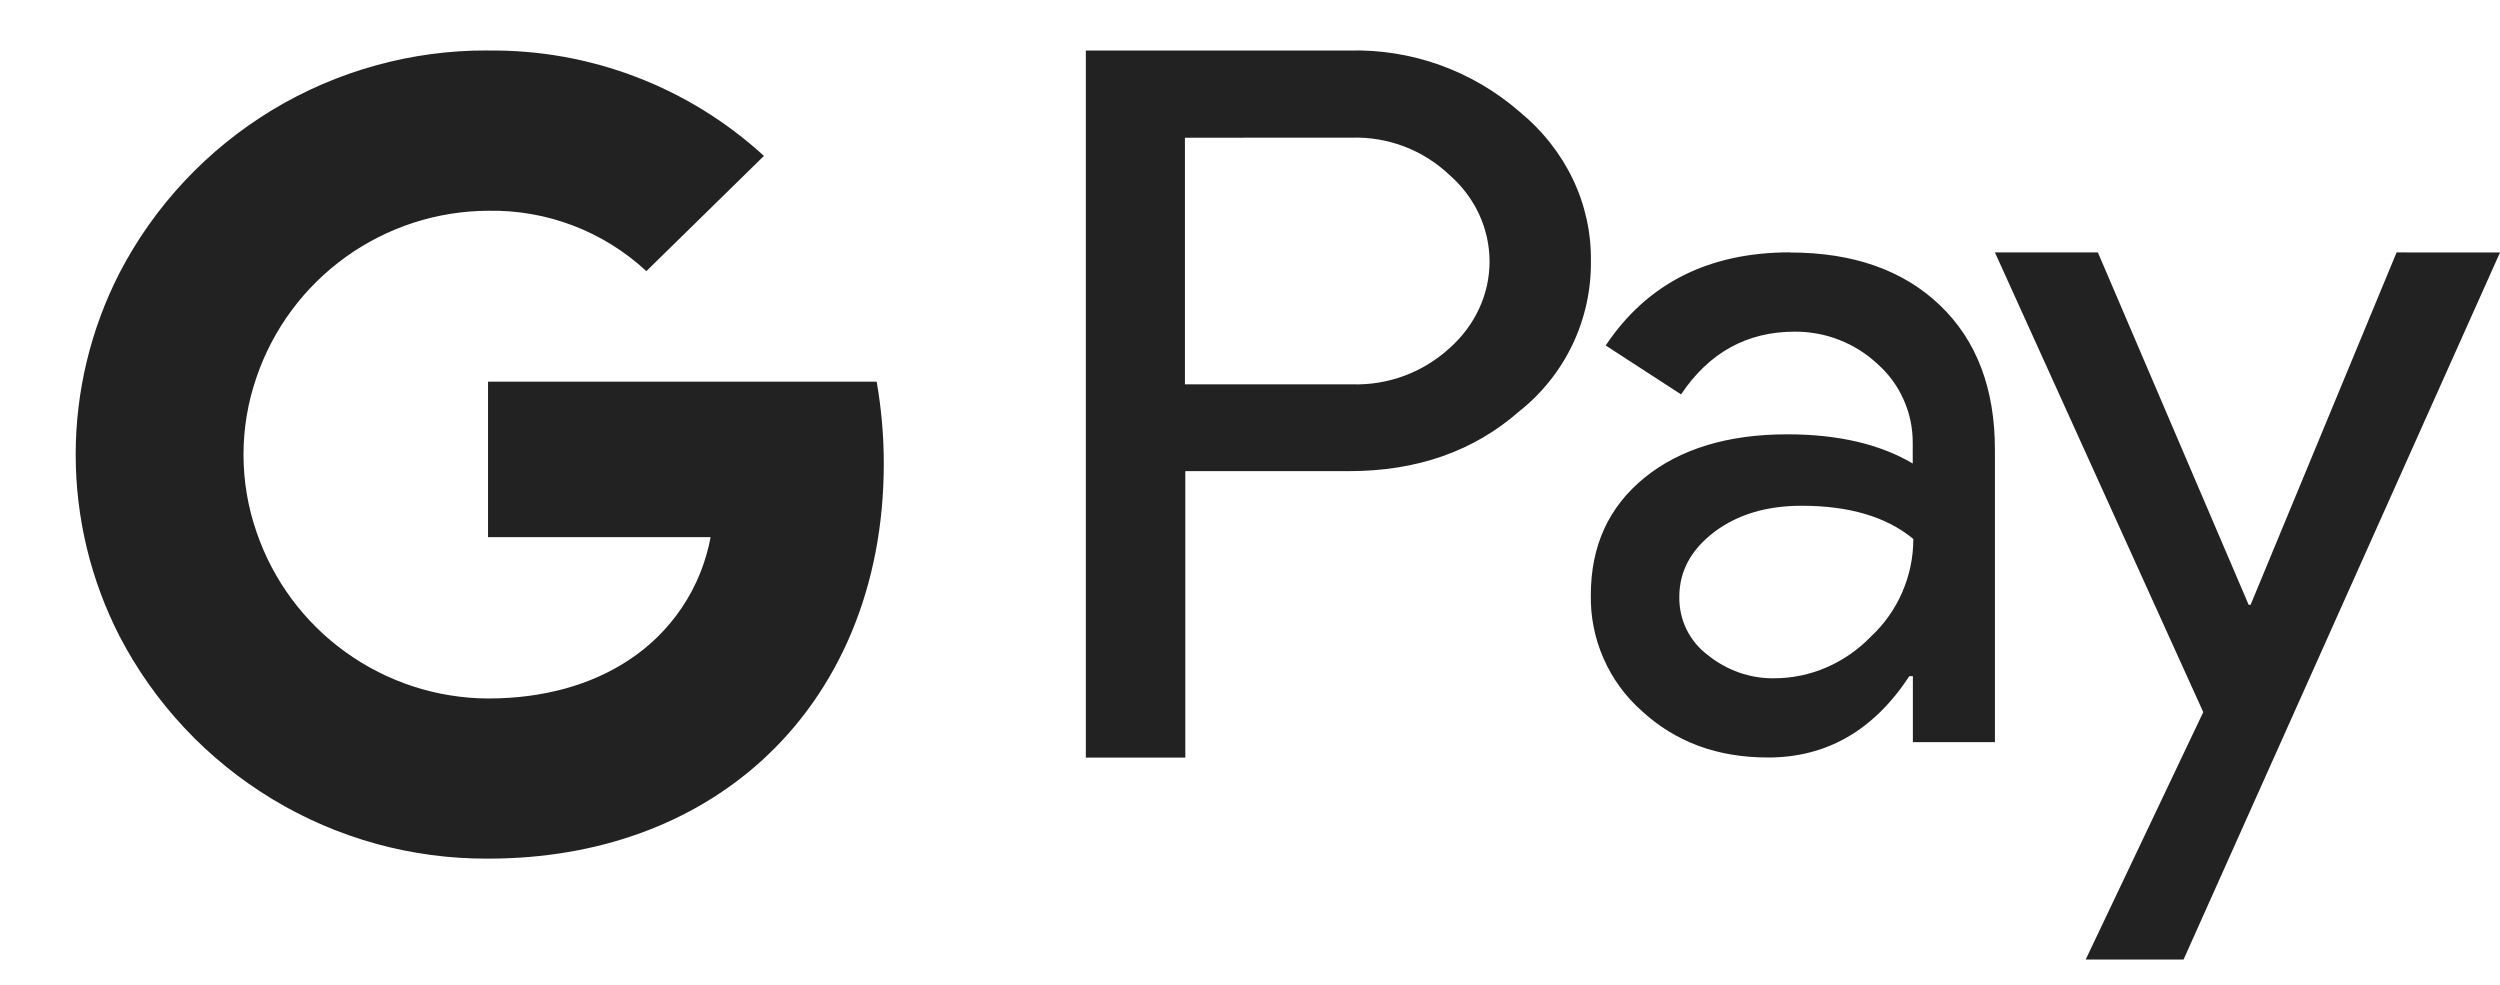 <svg width="33" height="13" viewBox="0 0 33 13" fill="none" xmlns="http://www.w3.org/2000/svg">
<path d="M33 3.333L28.823 12.666H27.531L29.083 9.4L26.333 3.332H27.692L29.682 7.983H29.708L31.635 3.332L33 3.333ZM15.646 6.219V10H14.333V0.667H17.807C18.631 0.644 19.434 0.932 20.057 1.474C20.672 1.979 21.01 2.693 21 3.448C21.004 3.828 20.921 4.204 20.758 4.547C20.594 4.89 20.355 5.191 20.057 5.427C19.453 5.958 18.703 6.219 17.807 6.219H15.646ZM15.641 1.818V5.073H17.839C18.317 5.09 18.783 4.918 19.136 4.594C19.475 4.292 19.662 3.88 19.662 3.453C19.662 3.021 19.474 2.609 19.136 2.312C18.963 2.148 18.76 2.019 18.537 1.934C18.314 1.849 18.077 1.81 17.839 1.817L15.641 1.818ZM23.63 3.333C24.463 3.333 25.125 3.567 25.609 4.031C26.093 4.495 26.333 5.13 26.333 5.937V9.796H25.25V8.926H25.203C24.734 9.64 24.114 9.999 23.338 9.999C22.671 9.999 22.119 9.796 21.671 9.384C21.455 9.193 21.283 8.957 21.167 8.692C21.051 8.428 20.993 8.142 20.999 7.853C20.999 7.207 21.233 6.692 21.707 6.306C22.176 5.926 22.806 5.733 23.592 5.733C24.264 5.733 24.816 5.863 25.248 6.118V5.847C25.249 5.65 25.209 5.456 25.128 5.276C25.049 5.096 24.931 4.936 24.784 4.805C24.487 4.528 24.096 4.375 23.69 4.378C23.06 4.378 22.56 4.654 22.19 5.206L21.195 4.56C21.742 3.742 22.554 3.331 23.627 3.331L23.63 3.333ZM22.167 7.88C22.165 8.028 22.197 8.175 22.262 8.308C22.328 8.441 22.423 8.557 22.542 8.646C22.792 8.849 23.105 8.959 23.422 8.953C23.896 8.953 24.354 8.755 24.693 8.406C25.052 8.073 25.256 7.604 25.256 7.114C24.902 6.822 24.412 6.676 23.782 6.676C23.318 6.676 22.938 6.791 22.631 7.02C22.324 7.254 22.167 7.536 22.167 7.879V7.88ZM6.443 0.667C7.789 0.651 9.091 1.148 10.084 2.058L8.532 3.579C7.965 3.053 7.216 2.767 6.443 2.782C5.768 2.785 5.111 2.999 4.563 3.393C4.015 3.787 3.604 4.341 3.386 4.98C3.157 5.641 3.157 6.361 3.386 7.022C3.604 7.661 4.015 8.215 4.563 8.609C5.111 9.003 5.768 9.217 6.443 9.22C7.177 9.22 7.808 9.038 8.297 8.715C8.578 8.532 8.819 8.293 9.005 8.014C9.192 7.735 9.319 7.42 9.38 7.09H6.442V5.038H11.572C11.635 5.397 11.666 5.757 11.666 6.121C11.666 7.746 11.072 9.121 10.046 10.048C9.145 10.861 7.911 11.334 6.442 11.334C5.439 11.339 4.454 11.068 3.596 10.549C2.738 10.031 2.039 9.286 1.577 8.396C1.197 7.655 0.999 6.833 0.999 6C0.999 5.167 1.197 4.346 1.577 3.604C2.038 2.715 2.736 1.971 3.593 1.452C4.451 0.934 5.434 0.662 6.436 0.666L6.443 0.667Z" fill="#222222"/>
</svg>
